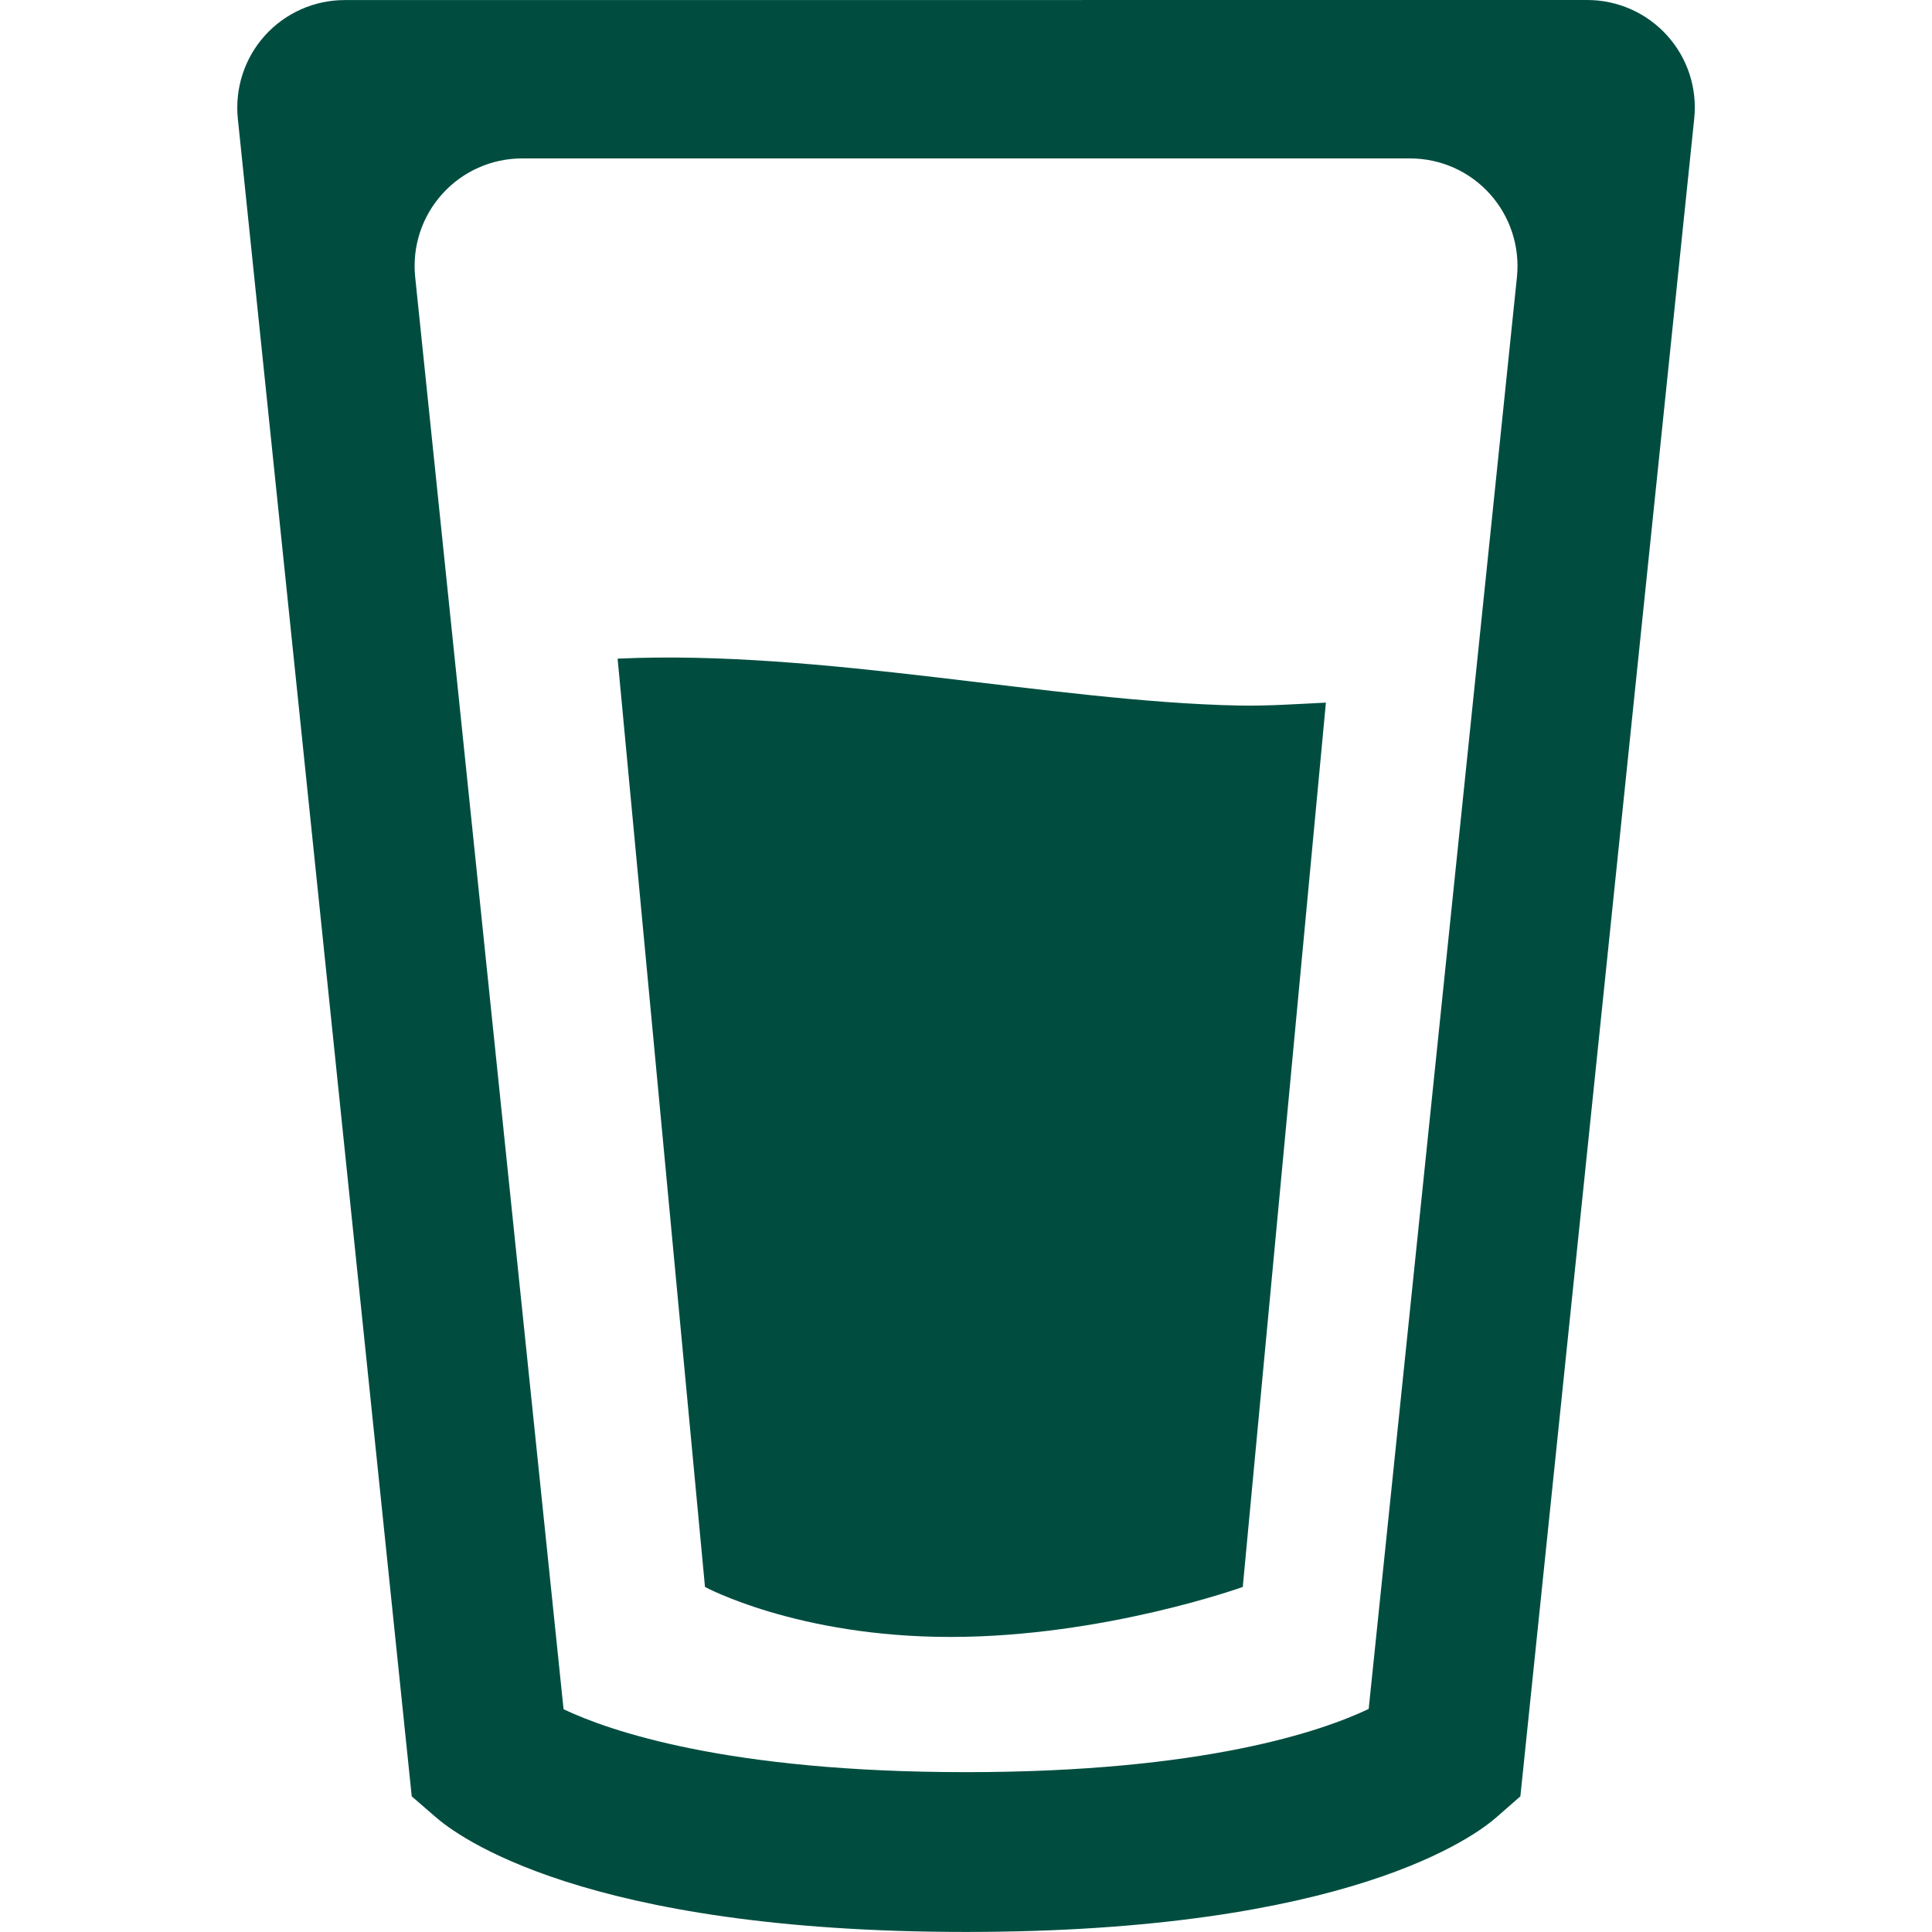 <?xml version="1.0"?>
<svg xmlns="http://www.w3.org/2000/svg" xmlns:xlink="http://www.w3.org/1999/xlink" version="1.1" id="Capa_1" x="0px" y="0px" width="512px" height="512px" viewBox="0 0 31.025 31.025" style="enable-background:new 0 0 31.025 31.025;" xml:space="preserve"><g><g>
	<g>
		<path d="M5.535,0.001c-0.488,0-0.954,0.207-1.281,0.57C3.927,0.933,3.77,1.418,3.819,1.904l2.793,26.943l0.371,0.321    c0.35,0.312,2.392,1.856,8.529,1.856c6.14,0,8.183-1.541,8.531-1.852l0.372-0.326l2.792-26.945c0.05-0.486-0.108-0.97-0.437-1.333    C26.443,0.207,25.978,0,25.489,0L5.535,0.001L5.535,0.001z M21.979,27.443c-0.744,0.354-2.642,1.015-6.466,1.015    c-3.847,0-5.743-0.669-6.463-1.01L6.667,4.447c-0.05-0.486,0.108-0.97,0.436-1.333c0.327-0.363,0.792-0.57,1.281-0.57h14.26    c0.489,0,0.954,0.207,1.281,0.57c0.327,0.363,0.484,0.847,0.435,1.333L21.979,27.443z" data-original="#000000" class="active-path" data-old_color="#000000" fill="#004D40"/>
		<path d="M9.918,10.577l1.403,14.907c0,0,1.479,0.803,3.94,0.803c2.466,0,4.696-0.803,4.696-0.803l1.335-14.201    c-0.469,0.023-0.939,0.056-1.4,0.047C16.887,11.268,13.196,10.426,9.918,10.577z" data-original="#000000" class="active-path" data-old_color="#000000" fill="#004D40"/>
	</g>
</g></g> </svg>

